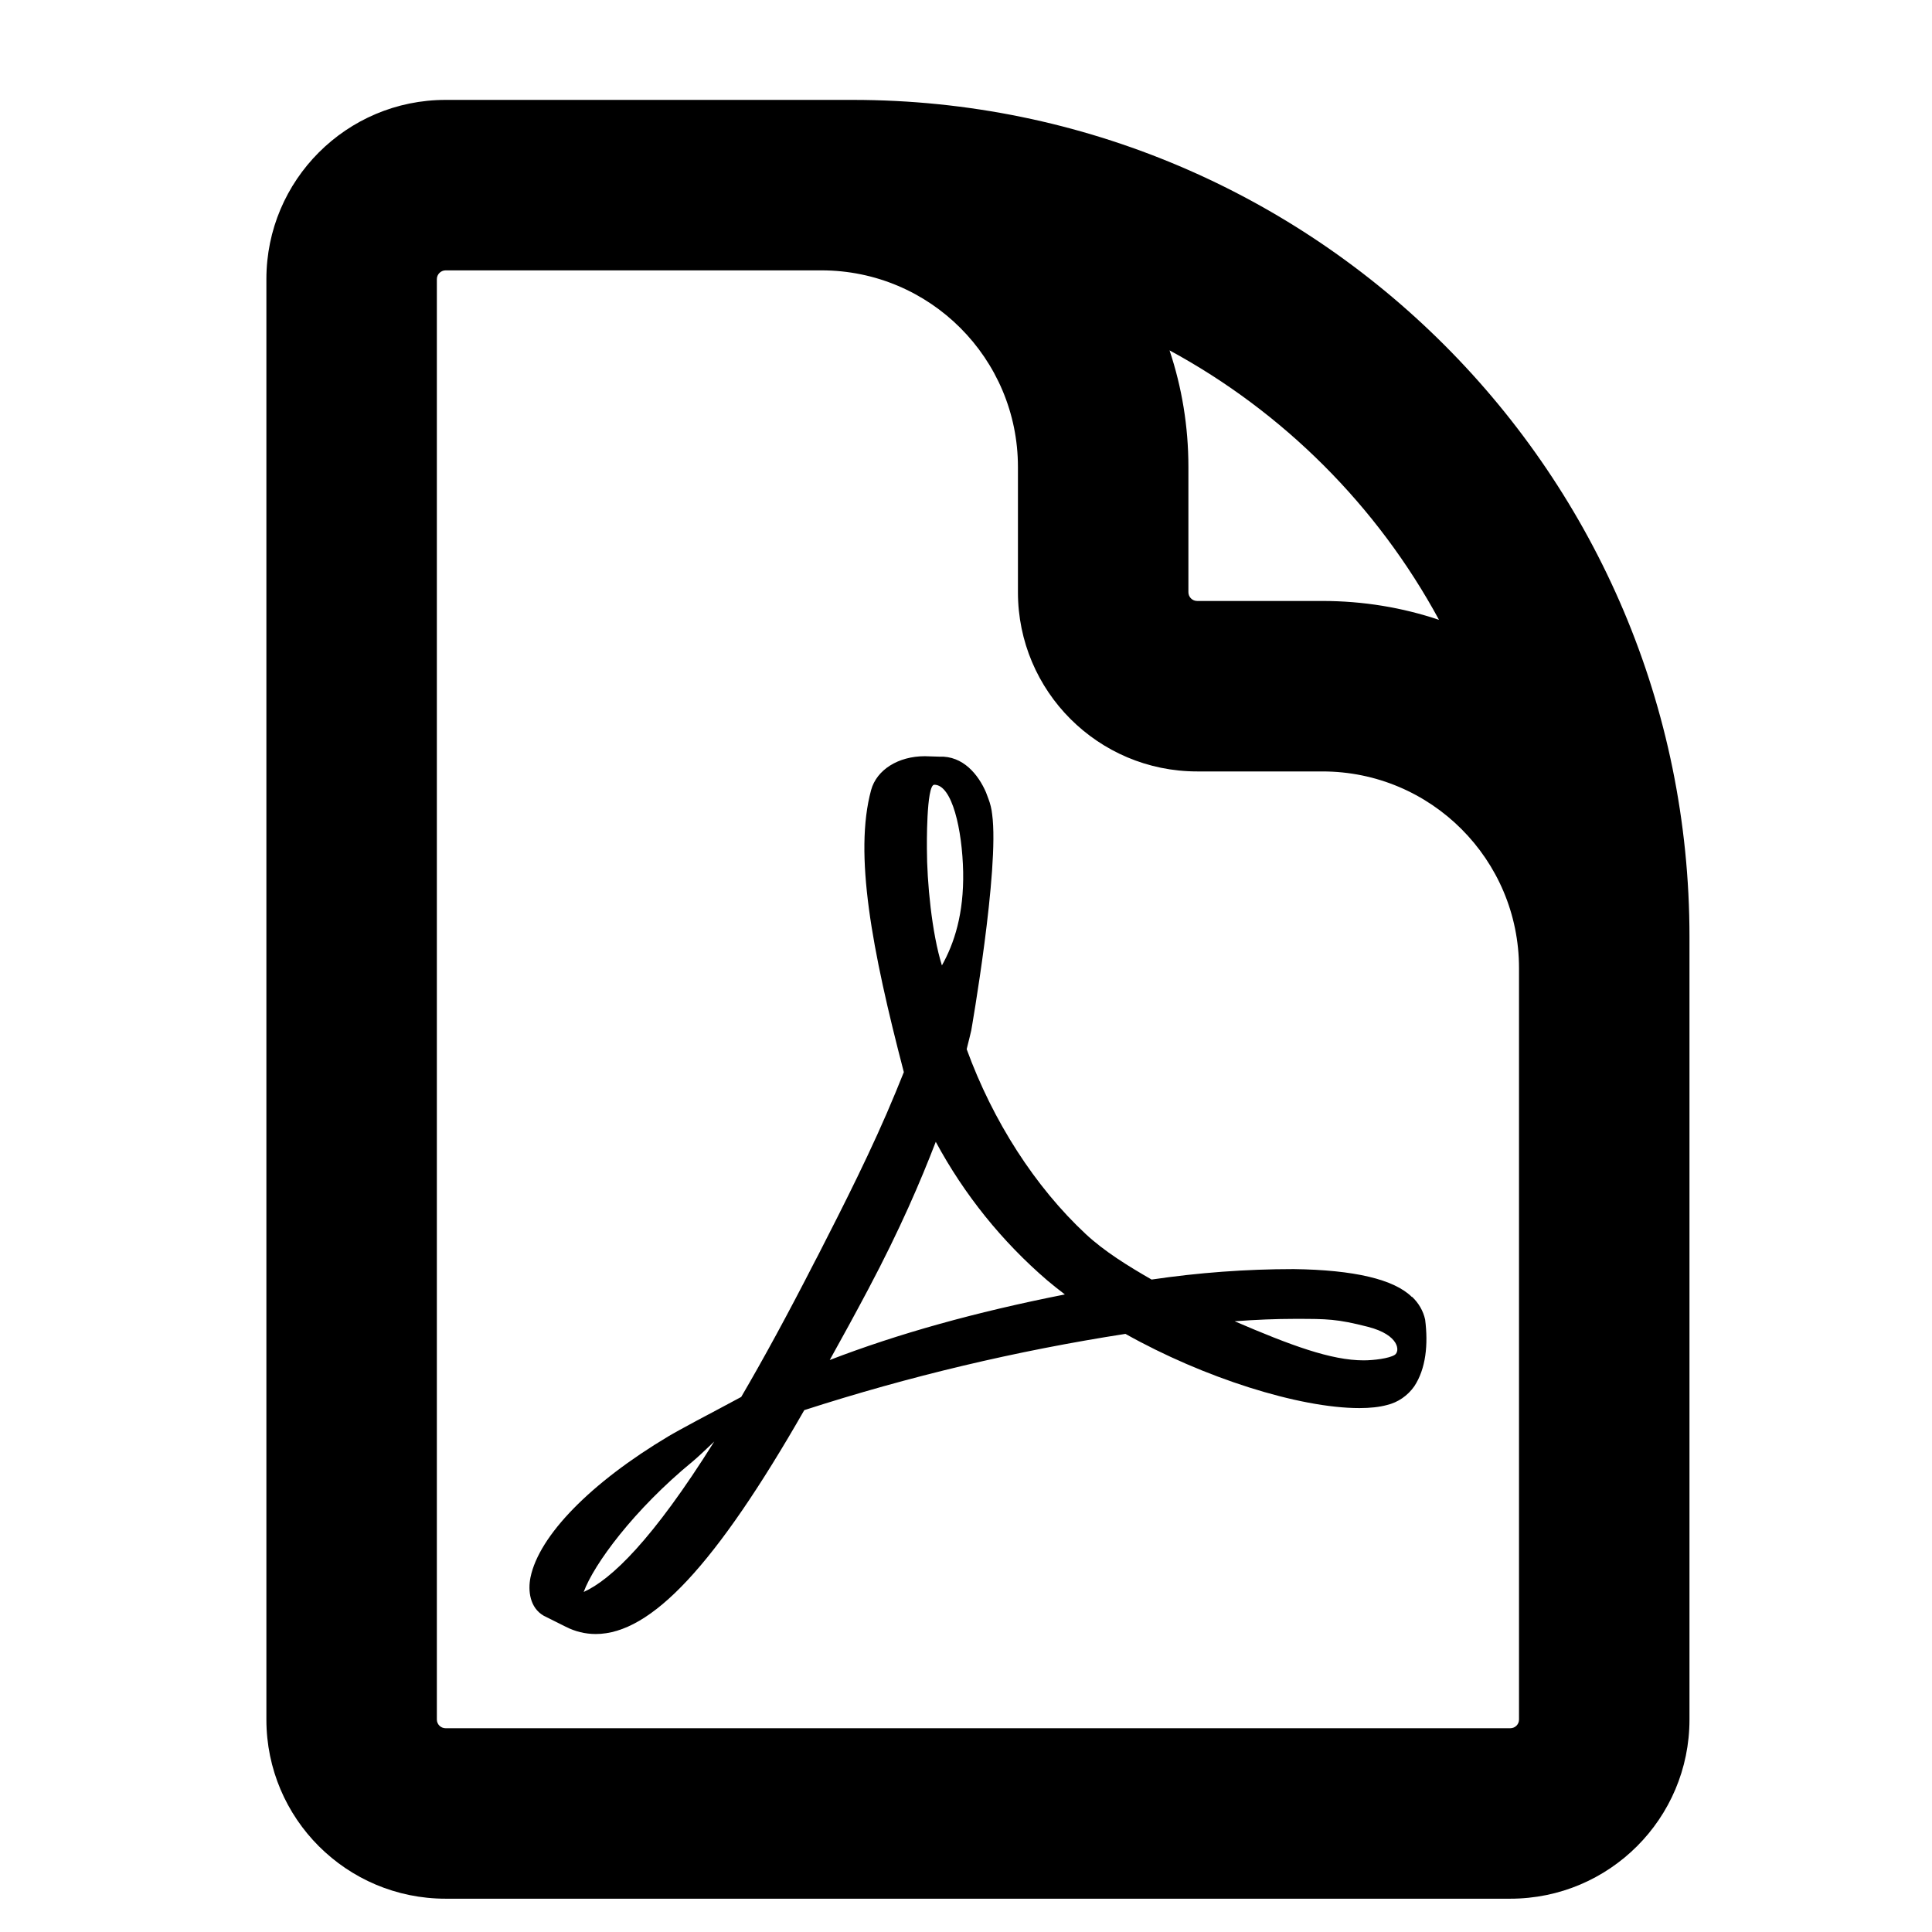 <svg width="17" height="17" viewBox="0 0 17 17" fill="none" xmlns="http://www.w3.org/2000/svg">
<g clip-path="url(#clip0_1534_4779)">
<path fill-rule="evenodd" clip-rule="evenodd" d="M3.844 2.456C3.844 2.414 3.879 2.379 3.921 2.379H5.85H7.228C8.183 2.379 8.957 3.154 8.957 4.109V5.211C8.957 6.082 9.663 6.788 10.534 6.788H11.636C12.591 6.788 13.366 7.562 13.366 8.518V10.447V15.131C13.366 15.173 13.332 15.207 13.289 15.207H3.921C3.879 15.207 3.844 15.173 3.844 15.131V2.456ZM3.921 0.879H5.85H7.228H7.503C11.569 0.879 14.866 4.176 14.866 8.242V8.518V10.447V15.131C14.866 16.002 14.16 16.707 13.289 16.707H3.921C3.05 16.707 2.344 16.002 2.344 15.131V2.456C2.344 1.585 3.05 0.879 3.921 0.879ZM10.457 4.109C10.457 3.751 10.399 3.406 10.291 3.083C11.293 3.626 12.119 4.452 12.662 5.454C12.34 5.346 11.995 5.288 11.636 5.288H10.534C10.492 5.288 10.457 5.254 10.457 5.211V4.109ZM12.423 11.412C12.266 11.257 11.916 11.174 11.383 11.167C10.965 11.167 10.547 11.198 10.133 11.259C9.928 11.141 9.718 11.012 9.553 10.858C9.108 10.443 8.737 9.866 8.506 9.232L8.513 9.203L8.513 9.203C8.525 9.155 8.536 9.112 8.546 9.068C8.546 9.068 8.796 7.645 8.73 7.164C8.725 7.118 8.714 7.072 8.697 7.028L8.676 6.972C8.608 6.815 8.474 6.649 8.265 6.658L8.138 6.654C7.904 6.654 7.714 6.773 7.665 6.952C7.513 7.512 7.67 8.35 7.953 9.434L7.881 9.611C7.677 10.107 7.423 10.606 7.198 11.046L7.168 11.103C6.931 11.566 6.717 11.959 6.522 12.292L6.322 12.399C6.307 12.406 5.963 12.589 5.882 12.638C5.197 13.047 4.744 13.511 4.668 13.879C4.644 13.997 4.662 14.147 4.784 14.217L4.978 14.314C5.06 14.356 5.15 14.378 5.242 14.378C5.73 14.378 6.297 13.771 7.077 12.408C8 12.11 8.944 11.886 9.903 11.737C10.588 12.122 11.43 12.39 11.962 12.39C12.056 12.39 12.138 12.381 12.204 12.363C12.301 12.34 12.386 12.281 12.444 12.199C12.547 12.044 12.568 11.83 12.54 11.611C12.523 11.534 12.482 11.464 12.424 11.41L12.423 11.412ZM5.136 14.008C5.225 13.765 5.577 13.284 6.098 12.857C6.131 12.83 6.211 12.755 6.285 12.684C5.741 13.553 5.376 13.9 5.136 14.008ZM8.221 6.905C8.378 6.905 8.467 7.3 8.475 7.671C8.482 8.042 8.396 8.302 8.288 8.495C8.199 8.21 8.156 7.761 8.156 7.467C8.156 7.467 8.149 6.905 8.221 6.905ZM7.301 11.967C7.41 11.771 7.523 11.565 7.639 11.346C7.923 10.81 8.101 10.392 8.234 10.047C8.484 10.511 8.817 10.925 9.217 11.268C9.265 11.308 9.317 11.35 9.37 11.39C8.581 11.546 7.901 11.736 7.301 11.967ZM12.272 11.922C12.224 11.953 12.087 11.97 11.999 11.97C11.713 11.97 11.359 11.839 10.864 11.626C11.055 11.612 11.229 11.605 11.386 11.605L11.403 11.605H11.403C11.676 11.605 11.763 11.605 12.037 11.675C12.317 11.747 12.32 11.893 12.272 11.922Z" fill="black"/>
</g>
<defs>
<clipPath id="clip0_1534_4779">
<rect width="16" height="16" fill="white" transform="translate(0.605 0.793)"/>
</clipPath>
</defs>
</svg>
